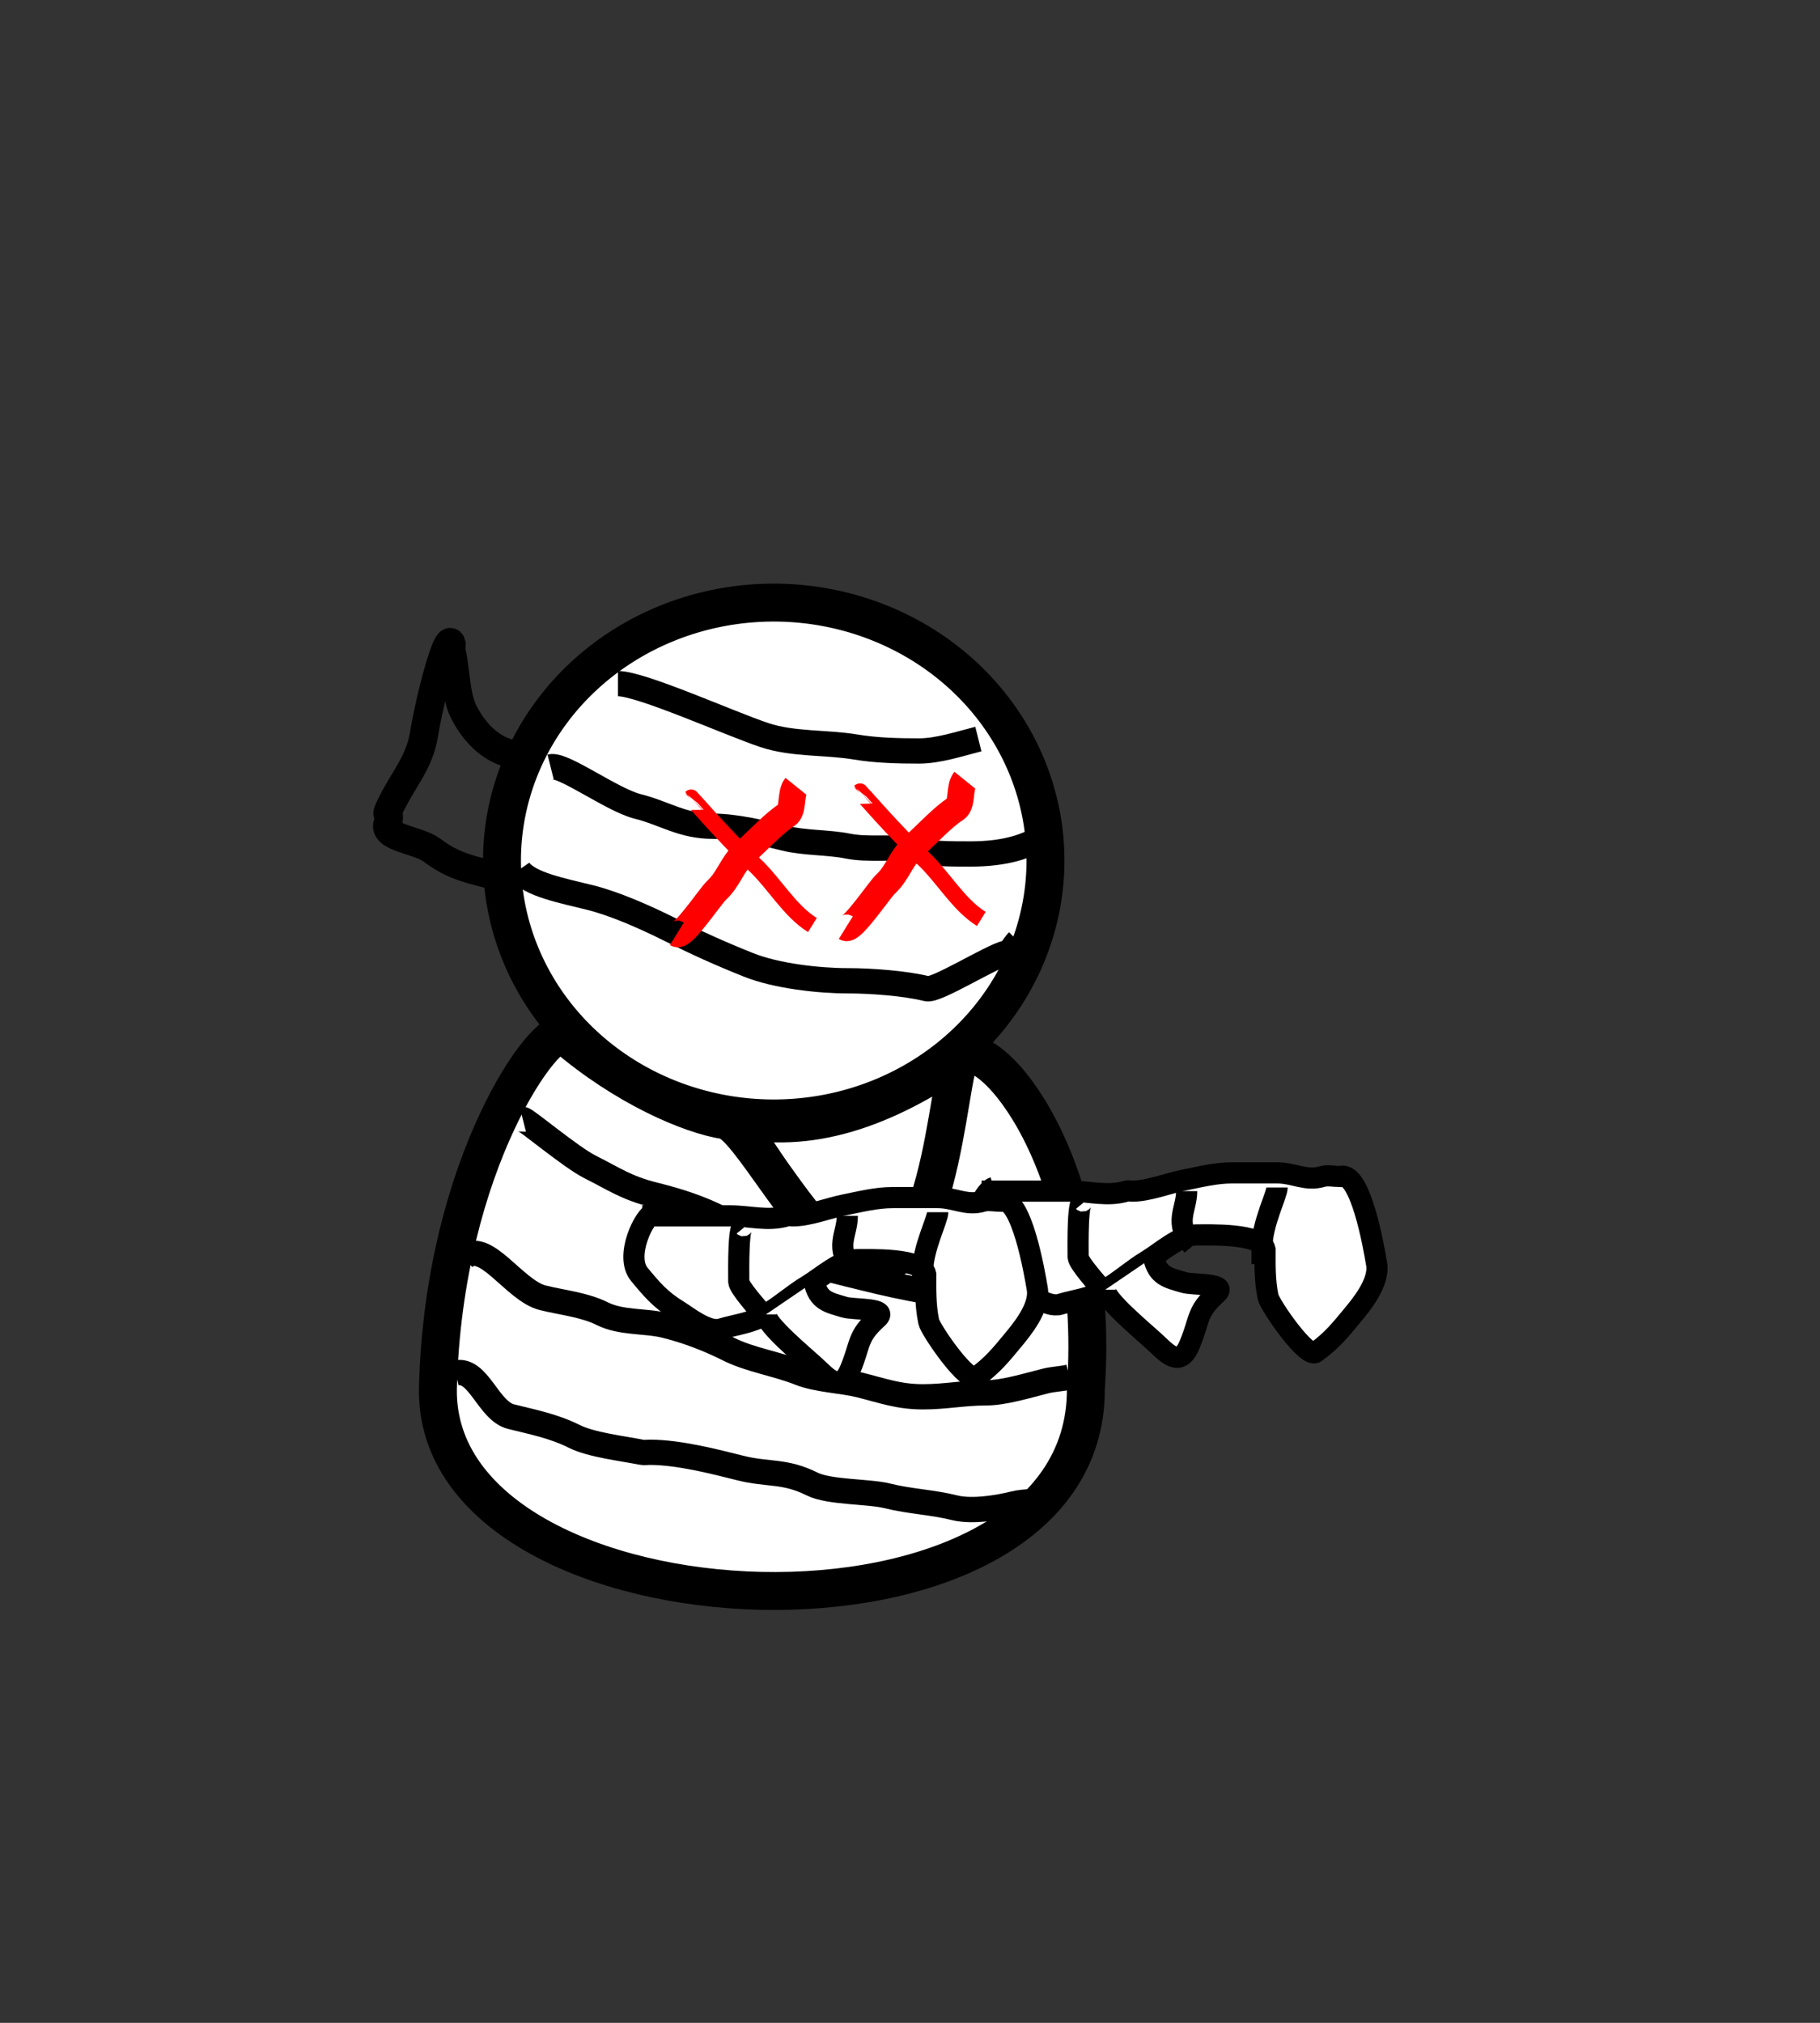 <?xml version="1.0" encoding="UTF-8" standalone="no"?>
<!-- Created with Inkscape (http://www.inkscape.org/) -->
<svg
   xmlns:dc="http://purl.org/dc/elements/1.1/"
   xmlns:cc="http://web.resource.org/cc/"
   xmlns:rdf="http://www.w3.org/1999/02/22-rdf-syntax-ns#"
   xmlns:svg="http://www.w3.org/2000/svg"
   xmlns="http://www.w3.org/2000/svg"
   xmlns:sodipodi="http://sodipodi.sourceforge.net/DTD/sodipodi-0.dtd"
   xmlns:inkscape="http://www.inkscape.org/namespaces/inkscape"
   height="200"
   id="svg2801"
   inkscape:export-filename="/home/Krug/Projekte/Icon-Sets/set2/png/8a.png"
   inkscape:export-xdpi="72.000000"
   inkscape:export-ydpi="72.000000"
   inkscape:version="0.45.1"
   sodipodi:docbase="/media/sda3/workspace/hmm2000/src/sprites"
   sodipodi:docname="mummy.svg"
   sodipodi:version="0.32"
   width="180"
   inkscape:output_extension="org.inkscape.output.svg.inkscape"
   version="1.0">
  <rect width="100%" height="100%" fill="#333333" stroke="none"/>
  <defs
     id="defs2803">
    <linearGradient
       id="linearGradient4384">
      <stop
         id="stop4385"
         offset="0"
         style="stop-color:#ffffff;stop-opacity:0.775;" />
      <stop
         id="stop4386"
         offset="1"
         style="stop-color:#ffffff;stop-opacity:0;" />
    </linearGradient>
    <linearGradient
       id="linearGradient4376">
      <stop
         id="stop4377"
         offset="0"
         style="stop-color:#000000;stop-opacity:0.526;" />
      <stop
         id="stop4378"
         offset="1"
         style="stop-color:#000000;stop-opacity:0;" />
    </linearGradient>
    <linearGradient
       id="linearGradient4362">
      <stop
         id="stop4363"
         offset="0"
         style="stop-color:#ffffff;stop-opacity:0.667;" />
      <stop
         id="stop4364"
         offset="1"
         style="stop-color:#ffffff;stop-opacity:0;" />
    </linearGradient>
    <linearGradient
       id="linearGradient4358">
      <stop
         id="stop4359"
         offset="0"
         style="stop-color:#000;stop-opacity:1;" />
      <stop
         id="stop4360"
         offset="1"
         style="stop-color:#fff;stop-opacity:1;" />
    </linearGradient>
    <linearGradient
       id="linearGradient2180">
      <stop
         style="stop-color:#b0b0b0;stop-opacity:1;"
         offset="0"
         id="stop2181" />
      <stop
         style="stop-color:#e8e8e9;stop-opacity:1;"
         offset="1"
         id="stop2182" />
    </linearGradient>
    <linearGradient
       id="linearGradient2199">
      <stop
         style="stop-color:#0163ff;stop-opacity:0.101;"
         offset="0"
         id="stop2200" />
      <stop
         style="stop-color:#ffffff;stop-opacity:0;"
         offset="1"
         id="stop2201" />
    </linearGradient>
  </defs>
  <sodipodi:namedview
     bordercolor="#666666"
     borderopacity="1.0"
     id="base"
     inkscape:cx="117.5166"
     inkscape:cy="112.9122"
     inkscape:pageopacity="0.0"
     inkscape:pageshadow="2"
     inkscape:window-height="828"
     inkscape:window-width="1440"
     inkscape:window-x="0"
     inkscape:window-y="47"
     inkscape:zoom="2.5526555"
     pagecolor="#ffffff"
     width="180px"
     height="200px"
     inkscape:current-layer="svg2801" />
  <path
     d="M 72.308,110.504 C 77.057,115.688 80.08,124.975 86.772,124.975 C 93.248,123.175 94.112,107.769 94.976,104.457 C 87.636,109.497 80.08,112.376 72.308,110.504 z "
     id="path9383"
     sodipodi:nodetypes="cccc"
     style="fill:#ffffff;fill-opacity:1;fill-rule:evenodd;stroke:#000000;stroke-width:3.75;stroke-linecap:round;stroke-linejoin:round;stroke-miterlimit:4;stroke-opacity:1" />
  <path
     d="M 211.219 70.291 A 60.942 57.825 0 1 1  89.335,70.291 A 60.942 57.825 0 1 1  211.219 70.291 z"
     id="path3713"
     sodipodi:cx="150.27701"
     sodipodi:cy="70.290855"
     sodipodi:rx="60.94183"
     sodipodi:ry="57.825485"
     sodipodi:type="arc"
     style="fill:#ffffff;fill-opacity:1;fill-rule:evenodd;stroke:#000000;stroke-width:8.504;stroke-linecap:round;stroke-linejoin:round;stroke-miterlimit:4;stroke-opacity:1"
     transform="matrix(0.441,0,0,0.441,10.251,54.082)" />
  <path
     d="M 43.31,137.311 C 42.919,162.507 107.548,165.389 107.392,137.311 C 108.937,114.982 97.832,102.287 95.072,104.445 C 93.671,105.541 93.15,129.881 83.682,124.282 C 79.079,121.56 73.931,111.105 71.678,110.759 C 68.279,110.235 61.77,107.483 55.793,102.332 C 54.224,100.981 43.839,114.871 43.31,137.311 z "
     id="path4369"
     sodipodi:nodetypes="ccssssc"
     style="fill:#ffffff;fill-opacity:1;fill-rule:evenodd;stroke:#000000;stroke-width:3.75;stroke-linecap:round;stroke-linejoin:round;stroke-miterlimit:4;stroke-opacity:1" />
  <path
     style="fill:none;fill-rule:evenodd;stroke:#000000;stroke-width:2.8;stroke-linecap:butt;stroke-linejoin:miter;stroke-opacity:1;stroke-miterlimit:4;stroke-dasharray:none"
     d="M 51.319,74.64 C 49.581,74.539 47.358,73.378 45.835,70.331 C 45.047,68.756 45.088,66.171 44.659,64.455 C 44.596,64.202 44.659,63.933 44.659,63.671 C 44.318,62.308 42.598,68.597 41.917,72.682 C 41.471,75.36 39.978,76.952 38.783,79.341 C 37.836,81.235 38.69,79.806 38.391,81.3 C 37.63,82.823 41.339,83.021 42.701,84.042 C 44.544,85.425 45.872,85.815 48.185,86.393 C 48.586,86.493 48.969,86.654 49.36,86.785"
     id="path3194" />
  <path
     style="fill:none;fill-rule:evenodd;stroke:#000000;stroke-width:2.5;stroke-linecap:butt;stroke-linejoin:miter;stroke-opacity:1;stroke-miterlimit:4;stroke-dasharray:none"
     d="M 51.319,86.001 C 52.311,87.449 55.693,88.074 58.371,88.743 C 60.735,89.334 63.671,90.61 66.206,91.877 C 68.954,93.252 71.132,94.239 74.041,95.403 C 76.772,96.496 80.972,96.97 83.834,96.97 C 86.146,96.97 89.544,97.222 91.669,97.754 C 92.603,97.987 97.934,94.62 99.504,94.228 C 100.042,94.093 100.288,93.444 100.679,93.053"
     id="path5134" />
  <path
     style="fill:none;fill-rule:evenodd;stroke:#000000;stroke-width:2.5;stroke-linecap:butt;stroke-linejoin:miter;stroke-opacity:1;stroke-miterlimit:4;stroke-dasharray:none"
     d="M 51.711,110.681 C 51.95,110.621 56.452,114.423 58.371,115.382 C 60.691,116.542 61.929,117.447 64.639,118.124 C 67.202,118.765 69.186,119.419 71.298,120.475 C 73.676,121.664 75.723,122.324 77.958,124.001 C 79.153,124.897 83.835,125.96 85.401,126.351 C 89.362,127.341 94.11,128.31 98.329,128.31 C 101.035,128.31 102.781,128.559 104.597,126.743 C 105.415,125.925 105.27,125.621 105.772,124.784"
     id="path5136" />
  <path
     style="fill:none;fill-rule:evenodd;stroke:#000000;stroke-width:2.5;stroke-linecap:butt;stroke-linejoin:miter;stroke-opacity:1;stroke-miterlimit:4;stroke-dasharray:none"
     d="M 45.835,124.392 C 47.899,122.328 50.837,127.602 53.67,128.31 C 55.574,128.786 57.794,129.001 59.546,129.877 C 61.465,130.837 63.814,130.552 65.814,131.052 C 68.056,131.613 70.111,132.417 72.082,133.403 C 74.188,134.456 76.854,134.842 79.133,135.753 C 80.791,136.416 83.329,136.508 85.01,136.928 C 87.27,137.494 88.874,138.104 91.277,138.104 C 93.522,138.104 95.278,137.712 97.545,137.712 C 99.293,137.712 101.776,136.948 103.422,136.537 C 104.19,136.345 104.997,136.339 105.772,136.145"
     id="path5138" />
  <path
     style="fill:none;fill-rule:evenodd;stroke:#000000;stroke-width:2.5;stroke-linecap:butt;stroke-linejoin:miter;stroke-opacity:1;stroke-miterlimit:4;stroke-dasharray:none"
     d="M 45.051,135.753 C 47.307,135.189 48.28,139.499 50.536,140.062 C 52.699,140.603 54.75,140.994 56.804,142.021 C 58.483,142.861 61.59,143.214 63.463,143.588 C 63.719,143.639 63.986,143.588 64.247,143.588 C 67.145,143.588 70.695,144.515 73.257,145.155 C 75.946,145.827 77.607,145.371 80.309,146.722 C 82.015,147.575 85.899,147.434 87.752,147.897 C 90.008,148.461 92.16,148.51 94.411,149.073 C 96.148,149.507 98.759,149.063 100.288,148.681 C 101.326,148.421 102.465,148.528 103.422,148.289"
     id="path5140" />
  <path
     style="fill:none;fill-rule:evenodd;stroke:#000000;stroke-width:2.5;stroke-linecap:butt;stroke-linejoin:miter;stroke-opacity:1;stroke-miterlimit:4;stroke-dasharray:none"
     d="M 54.453,75.816 C 55.705,75.503 60.523,79.096 63.072,79.733 C 65.731,80.398 67.467,81.692 70.515,81.692 C 72.76,81.692 75.5,82.35 77.566,82.867 C 79.557,83.365 81.883,83.26 83.834,83.651 C 85.939,84.071 88.081,83.638 90.102,84.042 C 92.033,84.428 93.934,84.434 95.978,84.434 C 99.371,84.434 101.779,83.707 103.422,82.475"
     id="path5142" />
  <path
     style="fill:none;fill-rule:evenodd;stroke:#000000;stroke-width:2.5;stroke-linecap:butt;stroke-linejoin:miter;stroke-opacity:1;stroke-miterlimit:4;stroke-dasharray:none"
     d="M 61.113,67.589 C 63.424,67.589 72.1,71.512 75.608,72.682 C 78.426,73.621 81.679,73.367 84.618,73.857 C 86.678,74.2 88.845,74.249 90.886,74.249 C 92.817,74.249 94.939,73.529 96.762,73.073"
     id="path5144" />
  <path
     style="fill:#ff0000;fill-rule:evenodd;stroke:#ff0000;stroke-width:1.639;stroke-linecap:butt;stroke-linejoin:miter;stroke-miterlimit:4;stroke-dasharray:none;stroke-opacity:1"
     d="M 68.356,78.879 C 68.369,78.863 71.852,82.916 74.582,85.455 C 76.569,87.302 78.073,90.049 80.347,91.459"
     id="path7090" />
  <path
     style="fill:#ff0000;fill-rule:evenodd;stroke:#ff0000;stroke-width:2.639;stroke-linecap:butt;stroke-linejoin:miter;stroke-miterlimit:4;stroke-dasharray:none;stroke-opacity:1"
     d="M 66.95,92.317 C 67.541,92.683 70.248,88.607 70.87,88.028 C 72.093,86.892 72.378,85.482 73.638,84.311 C 75.032,83.015 76.645,81.303 77.789,80.594 C 78.529,80.135 78.126,78.461 78.711,77.735"
     id="path7092" />
  <path
     style="fill:#ff0000;fill-rule:evenodd;stroke:#ff0000;stroke-width:1.639;stroke-linecap:butt;stroke-linejoin:miter;stroke-miterlimit:4;stroke-dasharray:none;stroke-opacity:1"
     d="M 85.06,78.275 C 85.072,78.26 88.555,82.312 91.286,84.851 C 93.272,86.698 94.777,89.445 97.051,90.855"
     id="path11949" />
  <path
     style="fill:#ff0000;fill-rule:evenodd;stroke:#ff0000;stroke-width:2.639;stroke-linecap:butt;stroke-linejoin:miter;stroke-miterlimit:4;stroke-dasharray:none;stroke-opacity:1"
     d="M 83.654,91.713 C 84.245,92.079 86.952,88.003 87.574,87.424 C 88.796,86.288 89.082,84.879 90.341,83.708 C 91.735,82.411 93.348,80.7 94.492,79.991 C 95.233,79.532 94.829,77.858 95.415,77.132"
     id="path11951" />
  <path
     style="fill:#ffffff;fill-rule:evenodd;stroke:#000000;stroke-width:2.094;stroke-linecap:butt;stroke-linejoin:miter;stroke-miterlimit:4;stroke-dasharray:none;stroke-opacity:1"
     d="M 97.083,117.768 C 98.933,117.768 102.878,117.768 105.732,117.768 C 107.728,117.768 109.514,118.338 111.398,117.768 C 111.591,117.709 111.796,117.768 111.994,117.768 C 113.569,117.768 115.465,117.007 117.064,116.685 C 118.651,116.364 120.243,115.963 121.836,115.963 C 123.327,115.963 124.818,115.963 126.309,115.963 C 127.98,115.963 129.17,116.812 130.782,116.324 C 131.286,116.171 132.041,116.324 132.572,116.324 C 134.555,115.723 135.875,123.322 136.15,124.988 C 136.455,126.83 134.572,129.065 133.764,130.042 C 132.596,131.457 131.73,132.531 130.186,133.652 C 129.397,134.607 125.577,129.026 125.414,128.237 C 125.065,126.544 125.116,124.96 125.116,123.544 C 124.778,121.909 119.567,122.1 118.257,122.1 C 116.722,122.1 114.742,123.866 113.485,124.627 C 111.934,125.566 110.9,126.553 109.31,127.515 C 107.893,128.373 106.319,128.511 104.837,128.959 C 103.553,129.348 101.457,127.636 100.662,127.154 C 98.887,126.08 97.997,125.011 96.785,123.544 C 95.325,121.776 97.247,117.718 98.276,117.407"
     id="path11953" />
  <path
     style="fill:#ffffff;fill-rule:evenodd;stroke:#000000;stroke-width:2.094;stroke-linecap:butt;stroke-linejoin:miter;stroke-miterlimit:4;stroke-dasharray:none;stroke-opacity:1"
     d="M 107.223,118.851 C 106.521,118.001 106.626,123.249 106.626,124.266 C 106.626,124.84 108.637,127.061 109.012,127.515"
     id="path11955" />
  <path
     style="fill:#ffffff;fill-rule:evenodd;stroke:#000000;stroke-width:2.094;stroke-linecap:butt;stroke-linejoin:miter;stroke-miterlimit:4;stroke-dasharray:none;stroke-opacity:1"
     d="M 117.362,117.768 C 117.362,119.668 116.029,120.847 117.959,123.183"
     id="path11957" />
  <path
     style="fill:#ffffff;fill-rule:evenodd;stroke:#000000;stroke-width:2.094;stroke-linecap:butt;stroke-linejoin:miter;stroke-miterlimit:4;stroke-dasharray:none;stroke-opacity:1"
     d="M 126.309,117.407 C 126.309,118.077 124.818,121.043 124.818,123.183 C 124.818,123.785 124.818,124.386 124.818,124.988"
     id="path11959" />
  <path
     style="fill:#ffffff;fill-rule:evenodd;stroke:#000000;stroke-width:2.094;stroke-linecap:butt;stroke-linejoin:miter;stroke-miterlimit:4;stroke-dasharray:none;stroke-opacity:1"
     d="M 109.31,127.515 C 109.31,128.504 112.876,131.474 114.082,132.569 C 115.369,133.738 116.65,135.376 117.661,132.93 C 118.736,130.327 118.287,129.744 120.345,127.876 C 121.491,126.835 118.001,127.077 117.064,126.793 C 115.532,126.329 114.48,126.193 114.082,124.266"
     id="path11961" />
  <path
     style="fill:#ffffff;fill-rule:evenodd;stroke:#000000;stroke-width:2.094;stroke-linecap:butt;stroke-linejoin:miter;stroke-miterlimit:4;stroke-dasharray:none;stroke-opacity:1"
     d="M 63.522,120.213 C 65.372,120.213 69.317,120.213 72.171,120.213 C 74.167,120.213 75.953,120.783 77.837,120.213 C 78.03,120.155 78.234,120.213 78.433,120.213 C 80.008,120.213 81.903,119.453 83.503,119.13 C 85.09,118.81 86.682,118.408 88.275,118.408 C 89.766,118.408 91.257,118.408 92.748,118.408 C 94.419,118.408 95.609,119.257 97.221,118.769 C 97.725,118.617 98.48,118.769 99.011,118.769 C 100.994,118.169 102.314,125.767 102.589,127.434 C 102.894,129.275 101.011,131.51 100.203,132.488 C 99.035,133.902 98.169,134.976 96.625,136.098 C 95.836,137.053 92.016,131.472 91.853,130.683 C 91.504,128.989 91.555,127.406 91.555,125.989 C 91.217,124.355 86.006,124.545 84.696,124.545 C 83.161,124.545 81.181,126.312 79.924,127.073 C 78.373,128.011 77.339,128.998 75.749,129.961 C 74.332,130.819 72.758,130.956 71.276,131.405 C 69.992,131.793 67.896,130.081 67.101,129.6 C 65.326,128.525 64.436,127.457 63.224,125.989 C 61.764,124.222 63.686,120.164 64.715,119.852"
     id="path12932" />
  <path
     style="fill:#ffffff;fill-rule:evenodd;stroke:#000000;stroke-width:2.094;stroke-linecap:butt;stroke-linejoin:miter;stroke-miterlimit:4;stroke-dasharray:none;stroke-opacity:1"
     d="M 73.662,121.296 C 72.96,120.446 73.065,125.694 73.065,126.711 C 73.065,127.285 75.076,129.506 75.451,129.961"
     id="path12934" />
  <path
     style="fill:#ffffff;fill-rule:evenodd;stroke:#000000;stroke-width:2.094;stroke-linecap:butt;stroke-linejoin:miter;stroke-miterlimit:4;stroke-dasharray:none;stroke-opacity:1"
     d="M 83.801,120.213 C 83.801,122.113 82.468,123.292 84.398,125.628"
     id="path12936" />
  <path
     style="fill:#ffffff;fill-rule:evenodd;stroke:#000000;stroke-width:2.094;stroke-linecap:butt;stroke-linejoin:miter;stroke-miterlimit:4;stroke-dasharray:none;stroke-opacity:1"
     d="M 92.748,119.852 C 92.748,120.523 91.257,123.489 91.257,125.628 C 91.257,126.23 91.257,126.832 91.257,127.434"
     id="path12938" />
  <path
     style="fill:#ffffff;fill-rule:evenodd;stroke:#000000;stroke-width:2.094;stroke-linecap:butt;stroke-linejoin:miter;stroke-miterlimit:4;stroke-dasharray:none;stroke-opacity:1"
     d="M 75.749,129.961 C 75.749,130.95 79.315,133.92 80.521,135.015 C 81.808,136.183 83.089,137.822 84.1,135.376 C 85.175,132.773 84.726,132.19 86.783,130.322 C 87.93,129.281 84.44,129.522 83.503,129.239 C 81.971,128.775 80.919,128.639 80.521,126.711"
     id="path12940" />
</svg>
